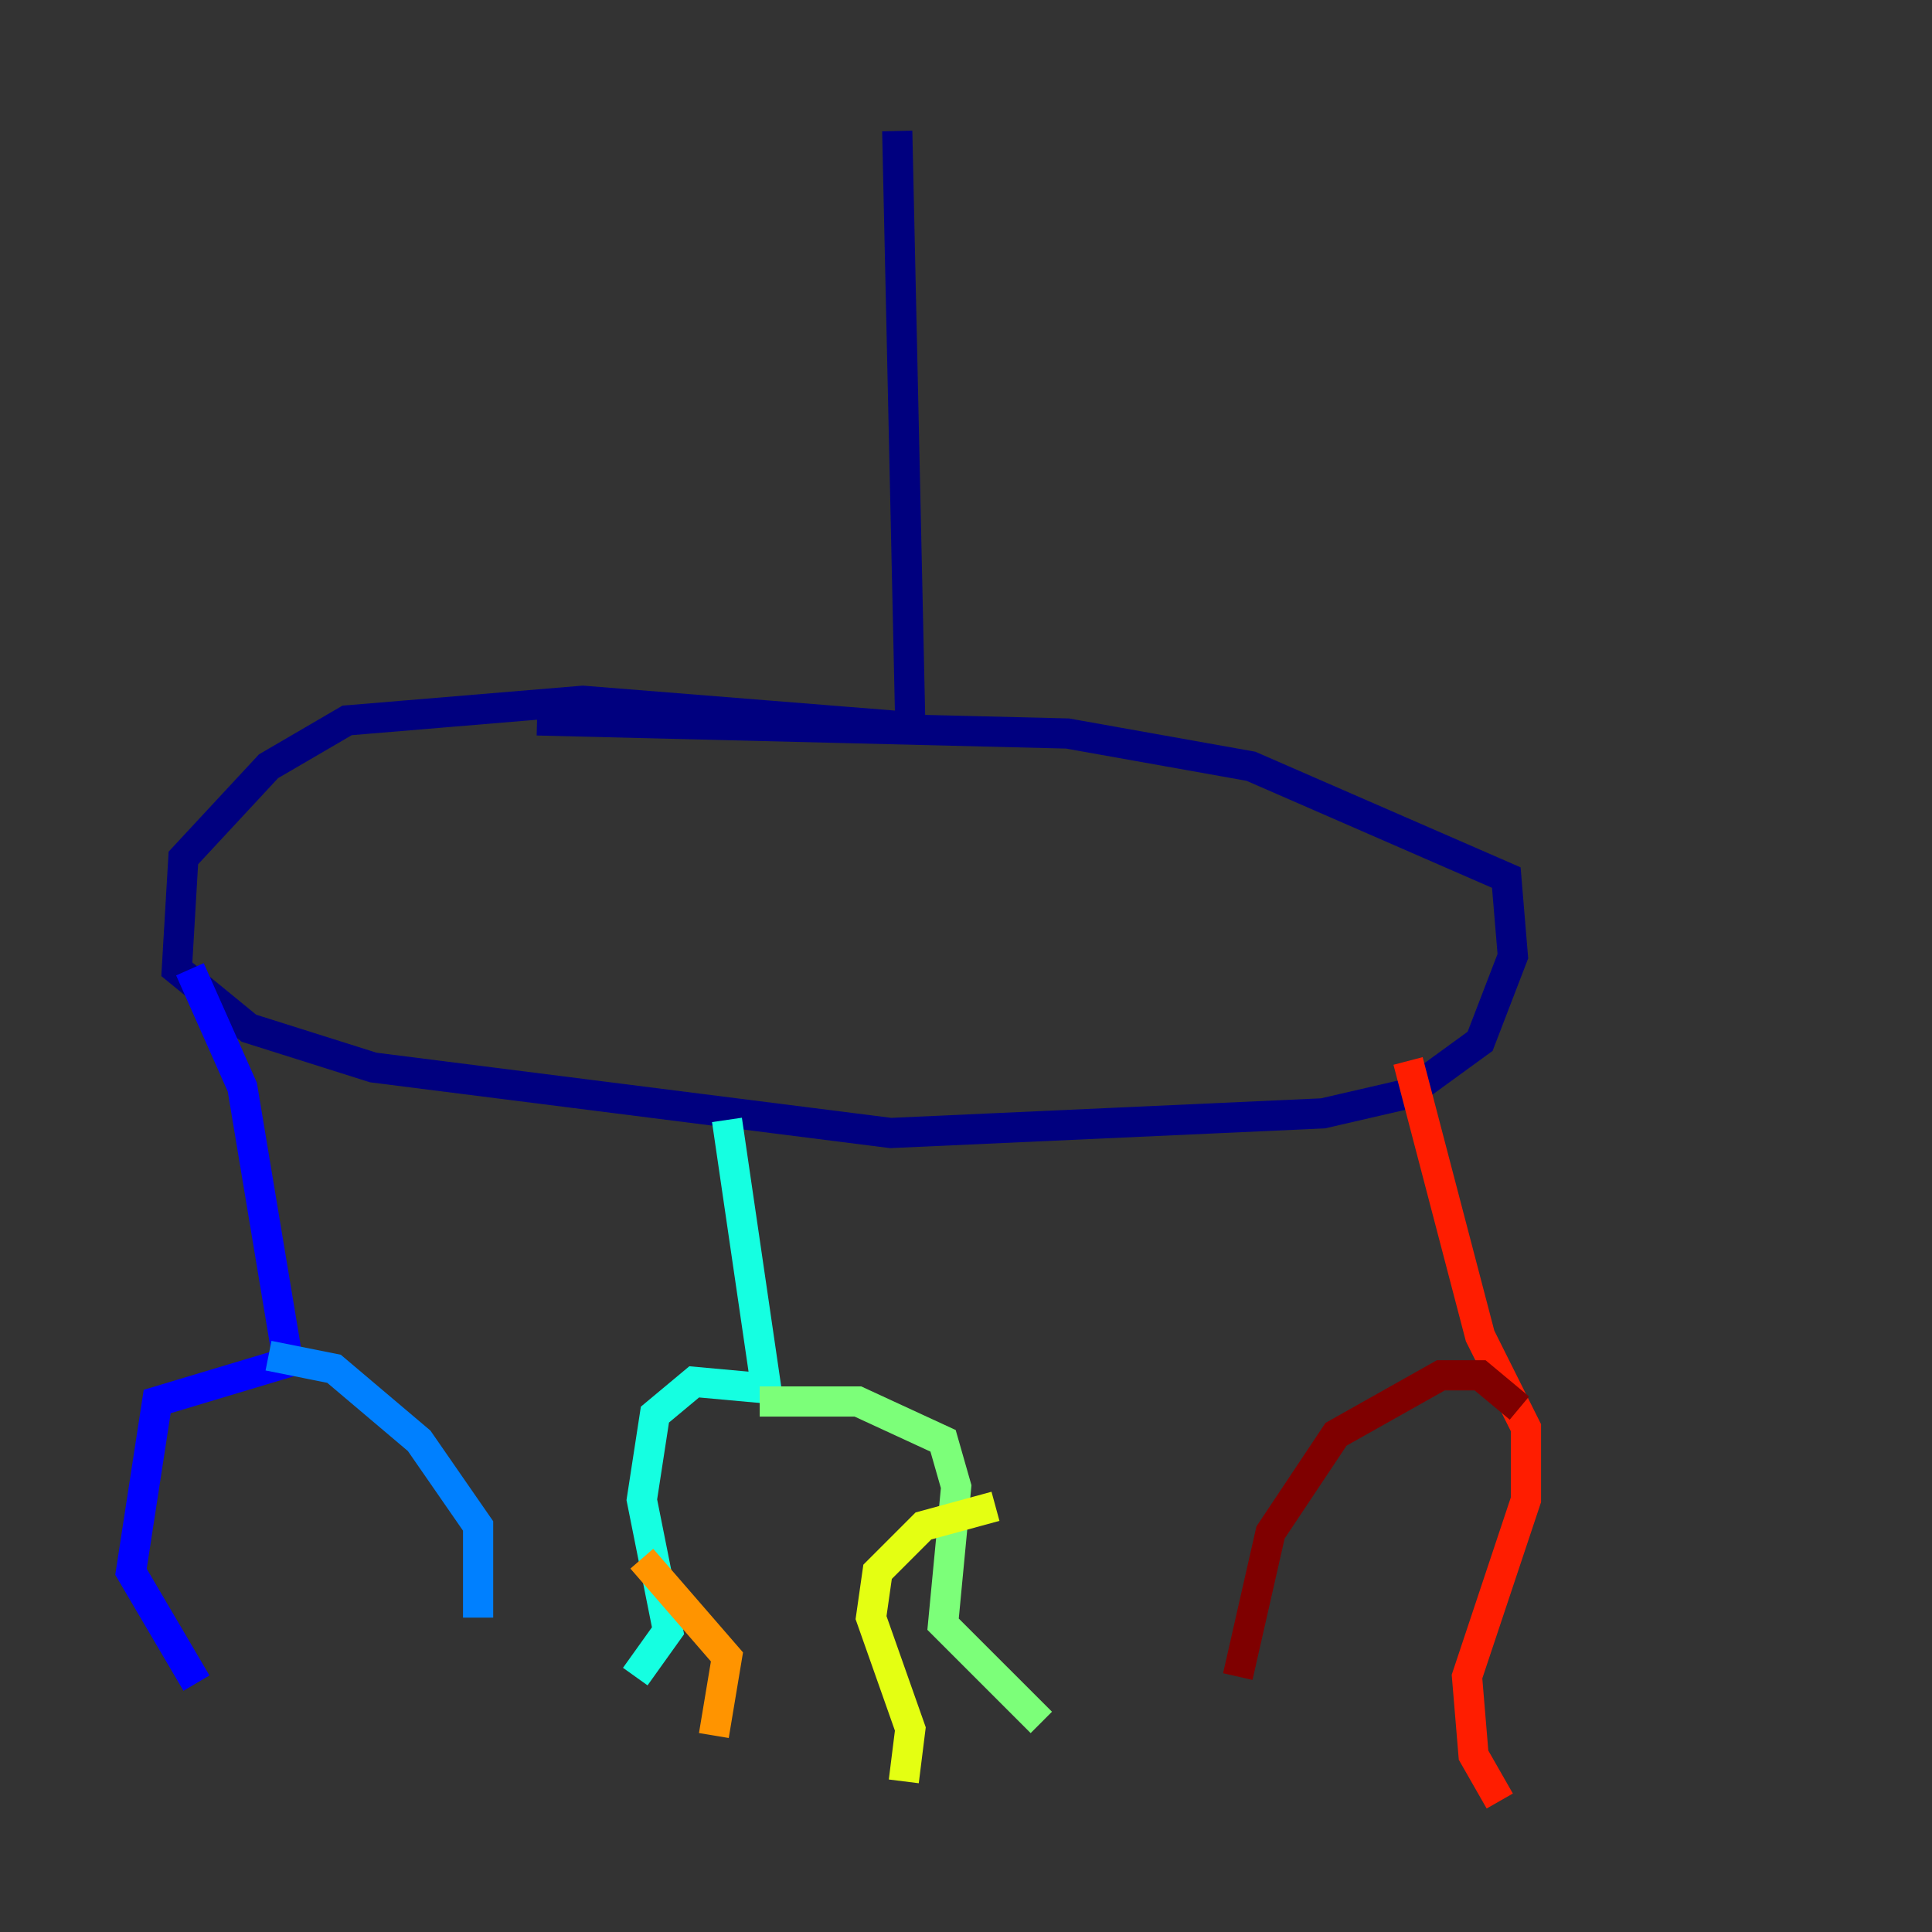 <?xml version="1.0" encoding="utf-8" ?>
<svg baseProfile="tiny" height="128" version="1.2" viewBox="0,0,128,128" width="128" xmlns="http://www.w3.org/2000/svg" xmlns:ev="http://www.w3.org/2001/xml-events" xmlns:xlink="http://www.w3.org/1999/xlink"><rect x="0" y="0" width="128" height="128" fill="#333333" stroke="none"/><defs /><polyline fill="none" points="59.444,8.678 60.312,48.163 38.617,46.427 22.997,47.729 17.79,50.766 12.149,56.841 11.715,64.217 16.488,68.122 24.732,70.725 59.01,75.064 87.647,73.763 93.288,72.461 98.061,68.99 100.231,63.349 99.797,58.142 82.875,50.766 70.725,48.597 35.58,47.729" stroke="#00007f" stroke-width="2" /><polyline fill="none" points="12.583,64.217 16.054,72.027 19.091,90.251 10.414,92.854 8.678,104.136 13.017,111.512" stroke="#0000ff" stroke-width="2" /><polyline fill="none" points="17.79,89.817 22.129,90.685 27.77,95.458 31.675,101.098 31.675,107.173" stroke="#0080ff" stroke-width="2" /><polyline fill="none" points="48.163,74.197 50.766,91.986 45.993,91.552 43.39,93.722 42.522,99.363 44.258,108.041 42.088,111.078" stroke="#15ffe1" stroke-width="2" /><polyline fill="none" points="50.332,92.854 56.841,92.854 62.481,95.458 63.349,98.495 62.481,107.607 68.99,114.115" stroke="#7cff79" stroke-width="2" /><polyline fill="none" points="65.953,99.797 61.18,101.098 58.142,104.136 57.709,107.173 60.312,114.549 59.878,118.02" stroke="#e4ff12" stroke-width="2" /><polyline fill="none" points="42.522,103.268 48.163,109.776 47.295,114.983" stroke="#ff9400" stroke-width="2" /><polyline fill="none" points="93.288,70.291 98.061,88.515 101.098,94.59 101.098,99.363 97.193,111.078 97.627,116.285 99.363,119.322" stroke="#ff1d00" stroke-width="2" /><polyline fill="none" points="100.664,93.288 98.061,91.119 95.458,91.119 88.515,95.024 84.176,101.532 82.007,111.078" stroke="#7f0000" stroke-width="2" /></svg>